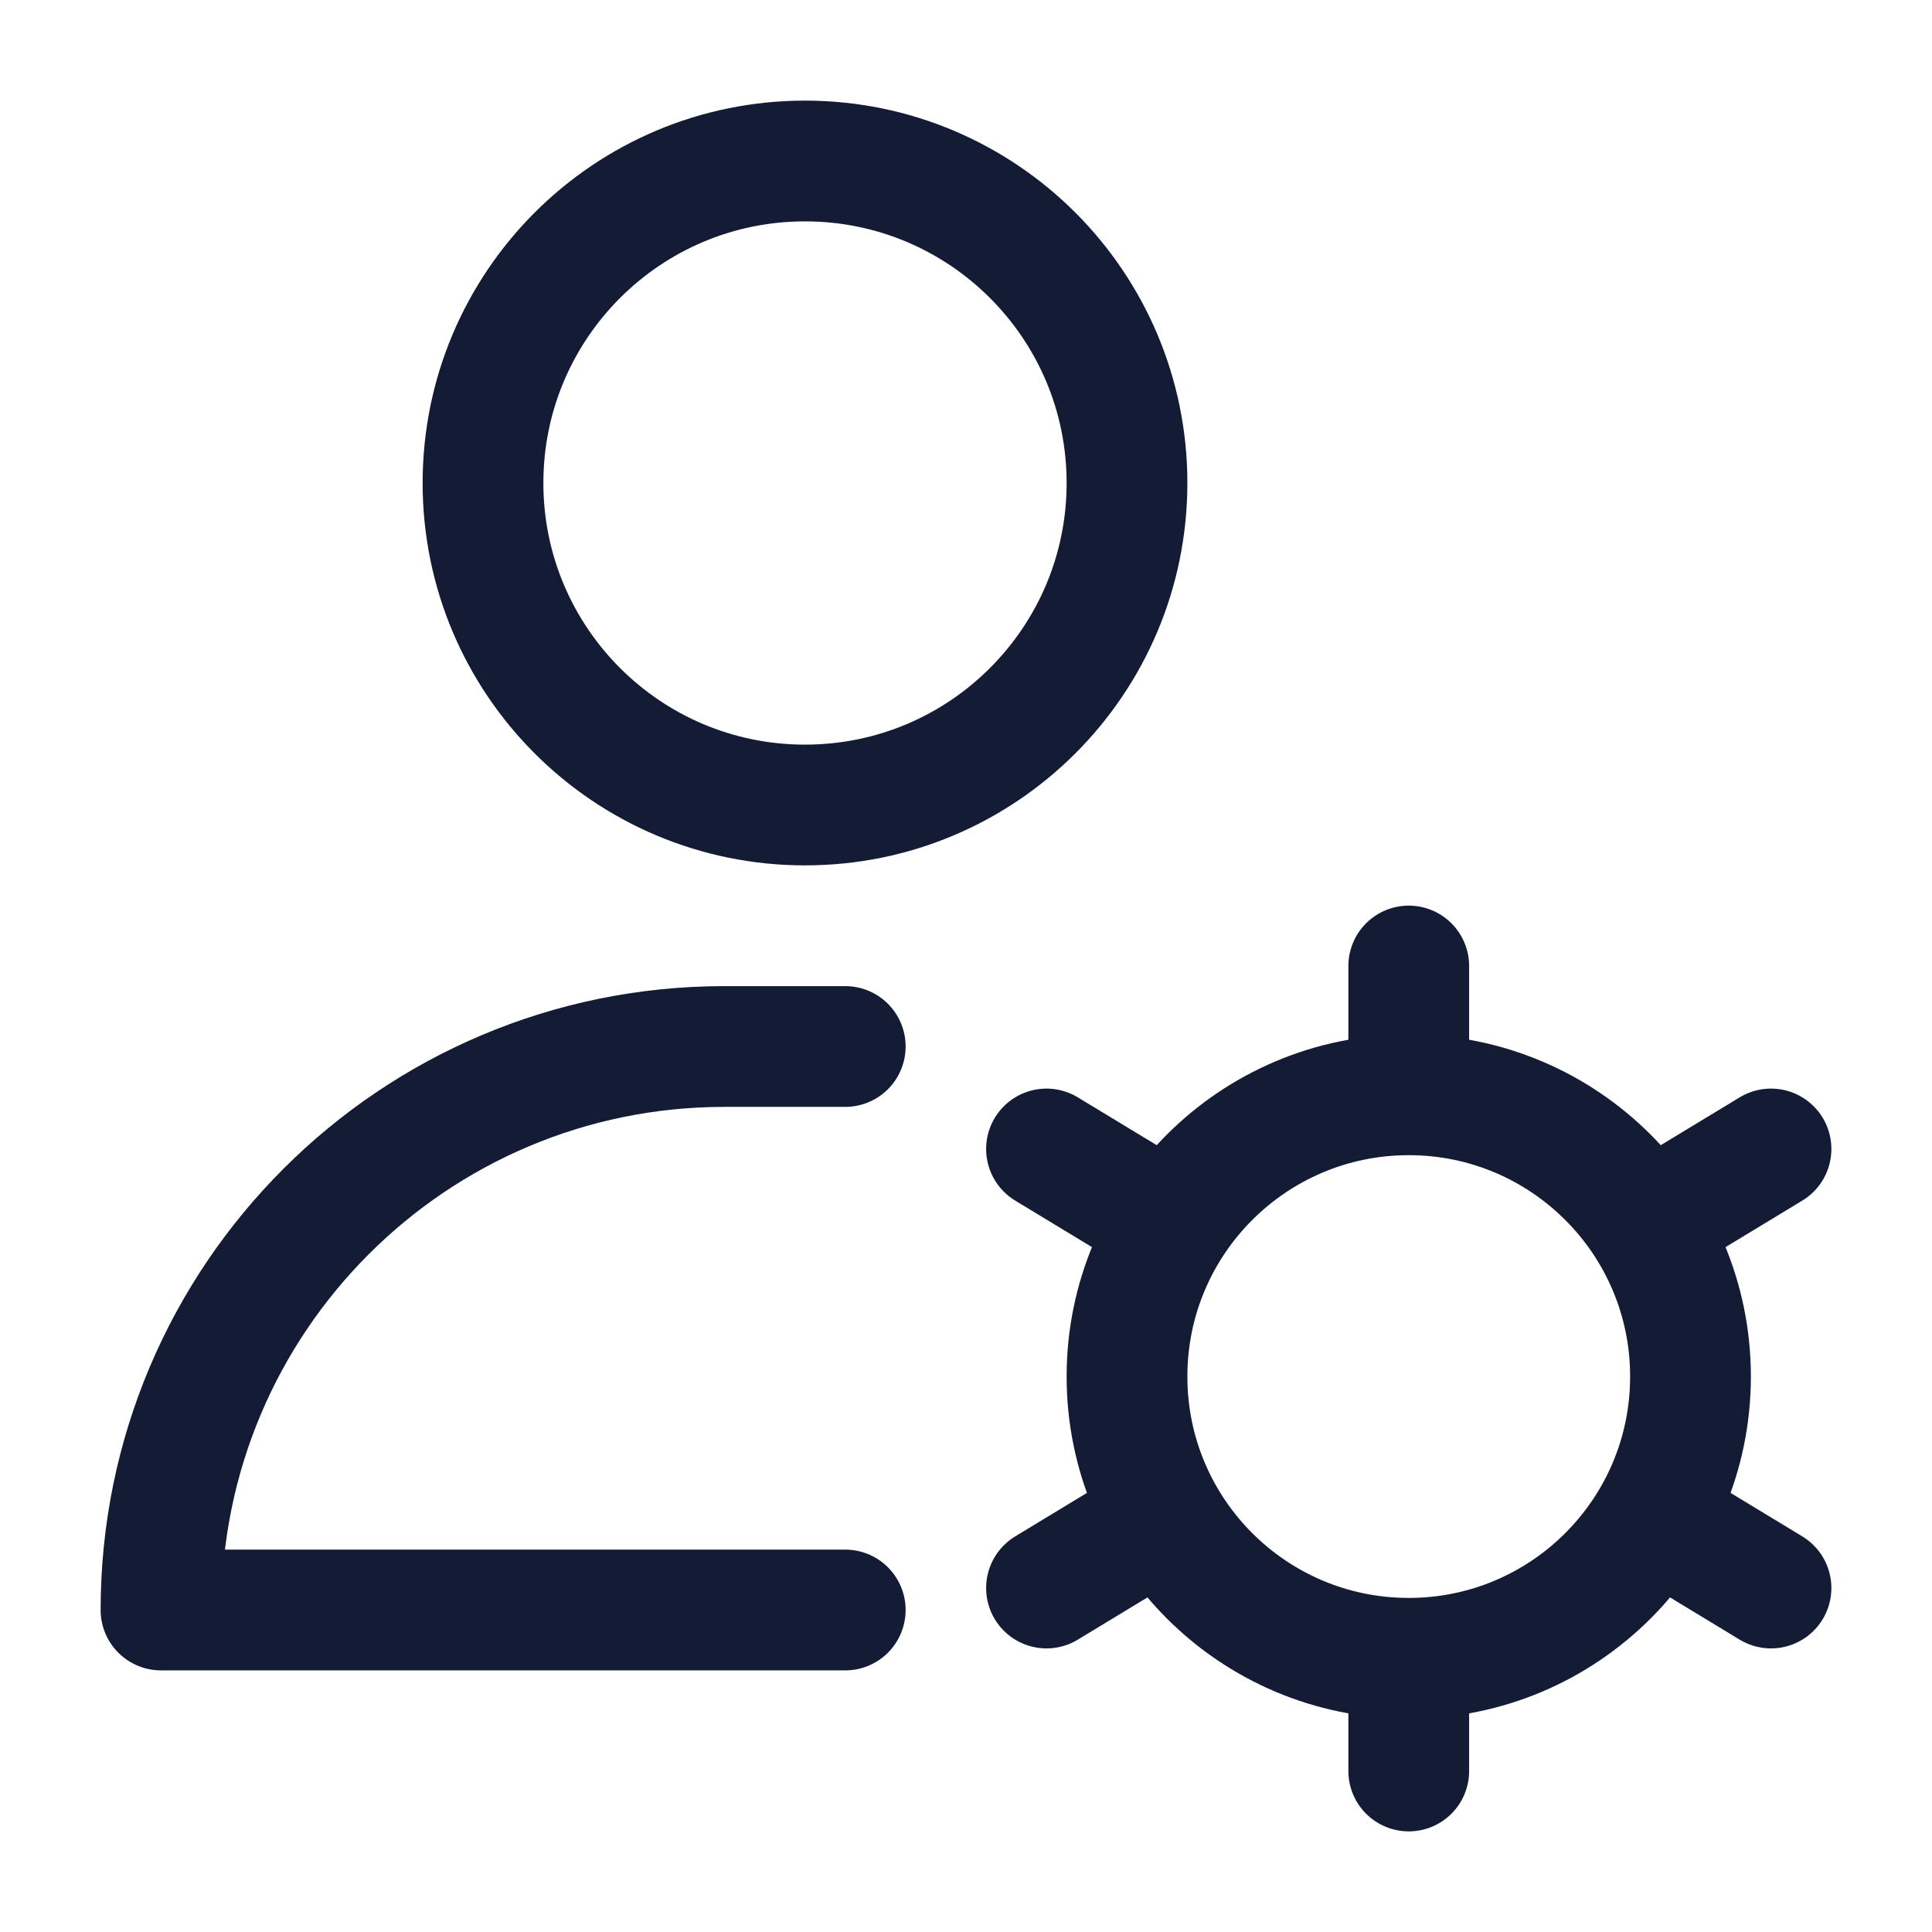 <svg width="24" height="24" viewBox="0 0 24 24" fill="none" xmlns="http://www.w3.org/2000/svg">
<path d="M17.5 13.364V12M17.5 22V20.636M14.228 15.017L13 14.273M22 19.727L20.773 18.983M20.772 15.017L22 14.273M13 19.727L14.227 18.983M21 17.1C21 19.033 19.433 20.6 17.5 20.6C15.567 20.6 14 19.033 14 17.1C14 15.167 15.567 13.6 17.5 13.6C19.433 13.6 21 15.167 21 17.1Z" stroke="#141B34" stroke-width="1.5" stroke-linecap="round"/>
<path d="M10.5 13H9C5.134 13 2 16.134 2 20H10.5M14 6C14 8.209 12.209 10 10 10C7.791 10 6 8.209 6 6C6 3.791 7.791 2 10 2C12.209 2 14 3.791 14 6Z" stroke="#141B34" stroke-width="1.5" stroke-linecap="round" stroke-linejoin="round"/>
</svg>
